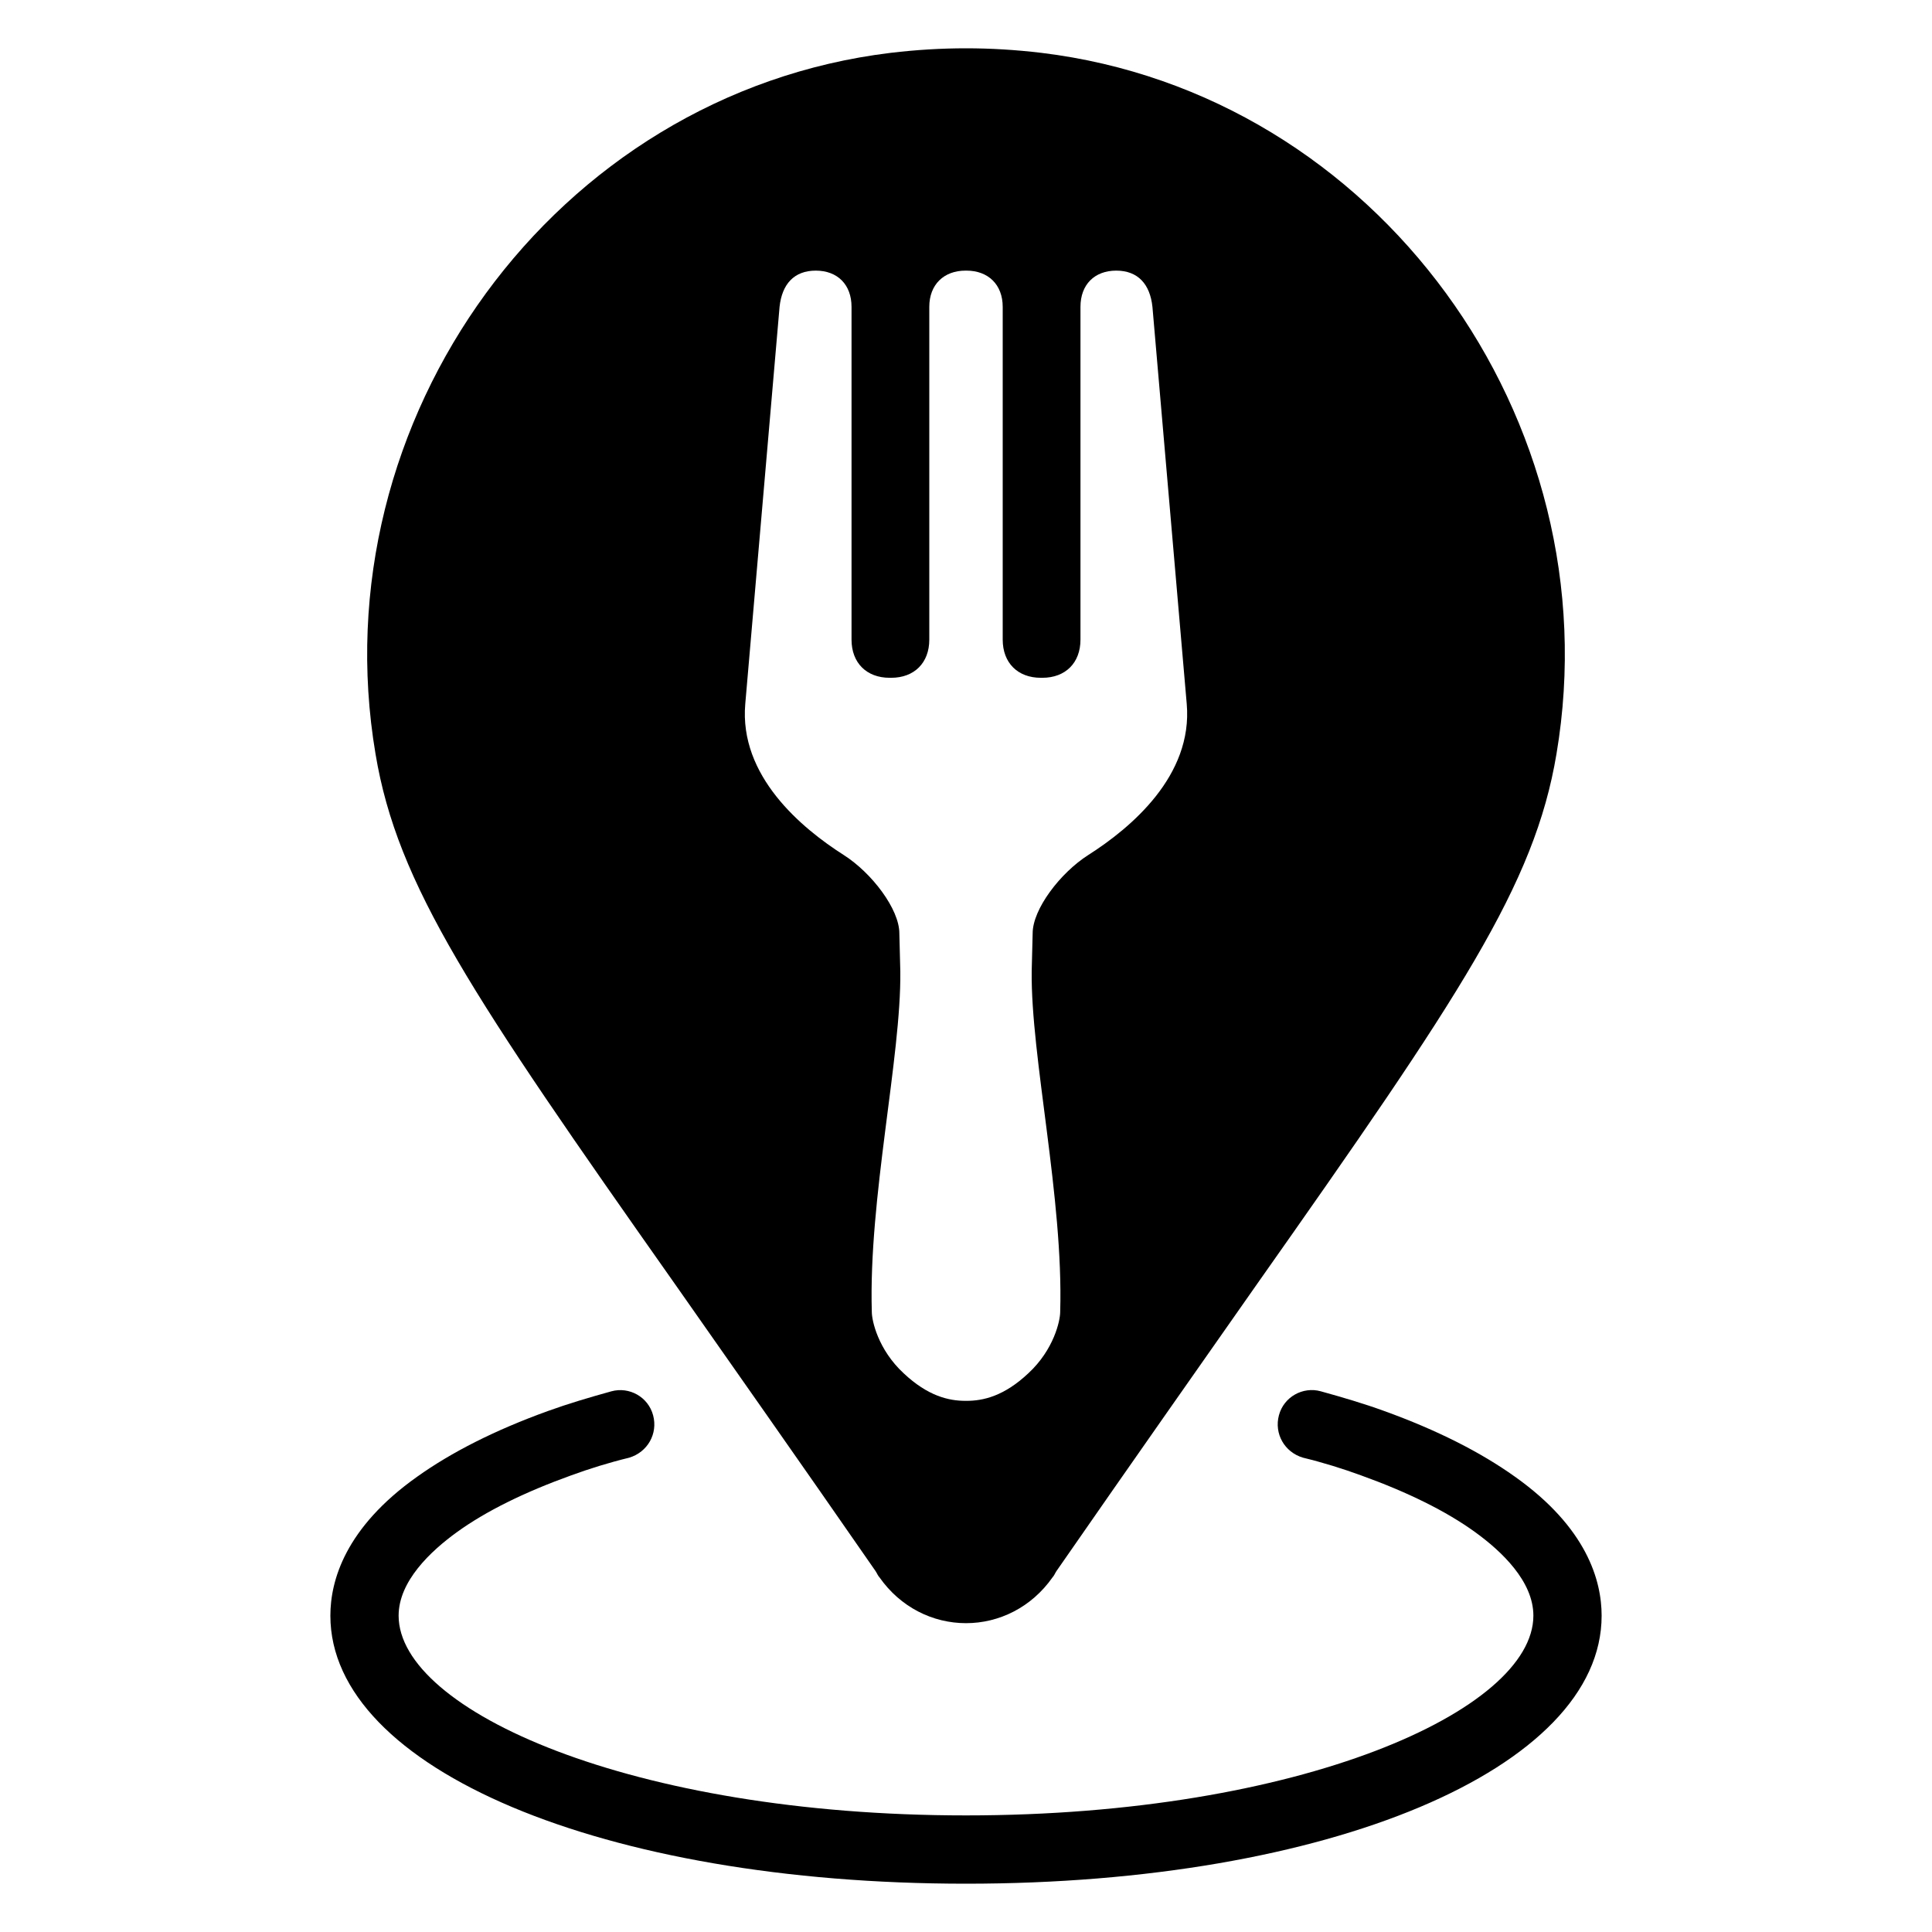 <?xml version="1.0" encoding="utf-8"?>
<!-- Generator: Adobe Illustrator 24.1.0, SVG Export Plug-In . SVG Version: 6.00 Build 0)  -->
<svg version="1.1" id="Layer_1" xmlns="http://www.w3.org/2000/svg" xmlns:xlink="http://www.w3.org/1999/xlink" x="0px" y="0px"
	 viewBox="0 0 40 40" enable-background="new 0 0 40 40" xml:space="preserve">
<g>
	<path d="M31.366,30.574c-0.713-0.509-1.616-0.967-2.711-1.362c-0.42-0.153-0.853-0.28-1.311-0.407
		c-0.369-0.102-0.764,0.115-0.865,0.496c-0.102,0.382,0.115,0.764,0.496,0.878c0.42,0.102,0.827,0.229,1.209,0.369
		c0.955,0.344,1.756,0.738,2.354,1.171c0.547,0.395,1.209,1.018,1.209,1.731c0,1.96-4.824,4.136-11.748,4.136
		S8.253,35.411,8.253,33.451c0-0.713,0.662-1.336,1.209-1.731c0.598-0.433,1.4-0.827,2.355-1.171
		c0.382-0.14,0.789-0.267,1.209-0.369c0.382-0.115,0.598-0.496,0.496-0.878c-0.102-0.382-0.496-0.598-0.865-0.496
		c-0.458,0.127-0.891,0.255-1.311,0.407c-1.095,0.395-1.998,0.853-2.711,1.362c-1.489,1.056-1.795,2.151-1.795,2.876
		C6.84,36.62,12.491,39,20,39s13.16-2.38,13.16-5.549C33.16,32.725,32.855,31.631,31.366,30.574z"/>
	<path d="M21.559,1.094C21.029,1.031,20.515,1,20,1s-1.029,0.031-1.559,0.094C11.486,1.936,6.605,8.688,7.775,15.611
		c0.452,2.713,1.996,5.006,6.191,10.962c1.169,1.669,2.542,3.618,4.163,5.957c0.031,0.047,0.047,0.094,0.078,0.125
		c0.437,0.624,1.107,0.951,1.793,0.951c0.686,0,1.357-0.328,1.793-0.951c0.031-0.031,0.047-0.078,0.078-0.125
		c1.622-2.339,2.994-4.288,4.163-5.957c4.195-5.957,5.738-8.249,6.191-10.962C33.395,8.688,28.514,1.936,21.559,1.094z
		 M22.53,17.703c-0.58,0.37-1.15,1.12-1.15,1.62l-0.02,0.79c-0.02,1.77,0.66,4.7,0.59,7.05c0,0.18-0.13,0.78-0.66,1.27
		c-0.5,0.47-0.93,0.57-1.28,0.57H20h-0.01c-0.35,0-0.78-0.1-1.28-0.57c-0.53-0.49-0.66-1.09-0.66-1.27
		c-0.07-2.35,0.61-5.28,0.59-7.05l-0.02-0.79c0-0.5-0.57-1.25-1.15-1.62c-0.88-0.56-2.17-1.64-2.04-3.13l0.71-8.22
		c0.05-0.47,0.3-0.75,0.75-0.75s0.74,0.29,0.74,0.75v6.89c0,0.48,0.31,0.79,0.79,0.79h0.03c0.48,0,0.79-0.31,0.79-0.79v-6.89
		c0-0.46,0.3-0.75,0.75-0.75H20h0.01c0.45,0,0.75,0.29,0.75,0.75v6.89c0,0.48,0.31,0.79,0.79,0.79h0.03c0.48,0,0.79-0.31,0.79-0.79
		v-6.89c0-0.46,0.29-0.75,0.74-0.75s0.7,0.28,0.75,0.75l0.71,8.22C24.7,16.063,23.41,17.143,22.53,17.703z"/>
</g>
</svg>
